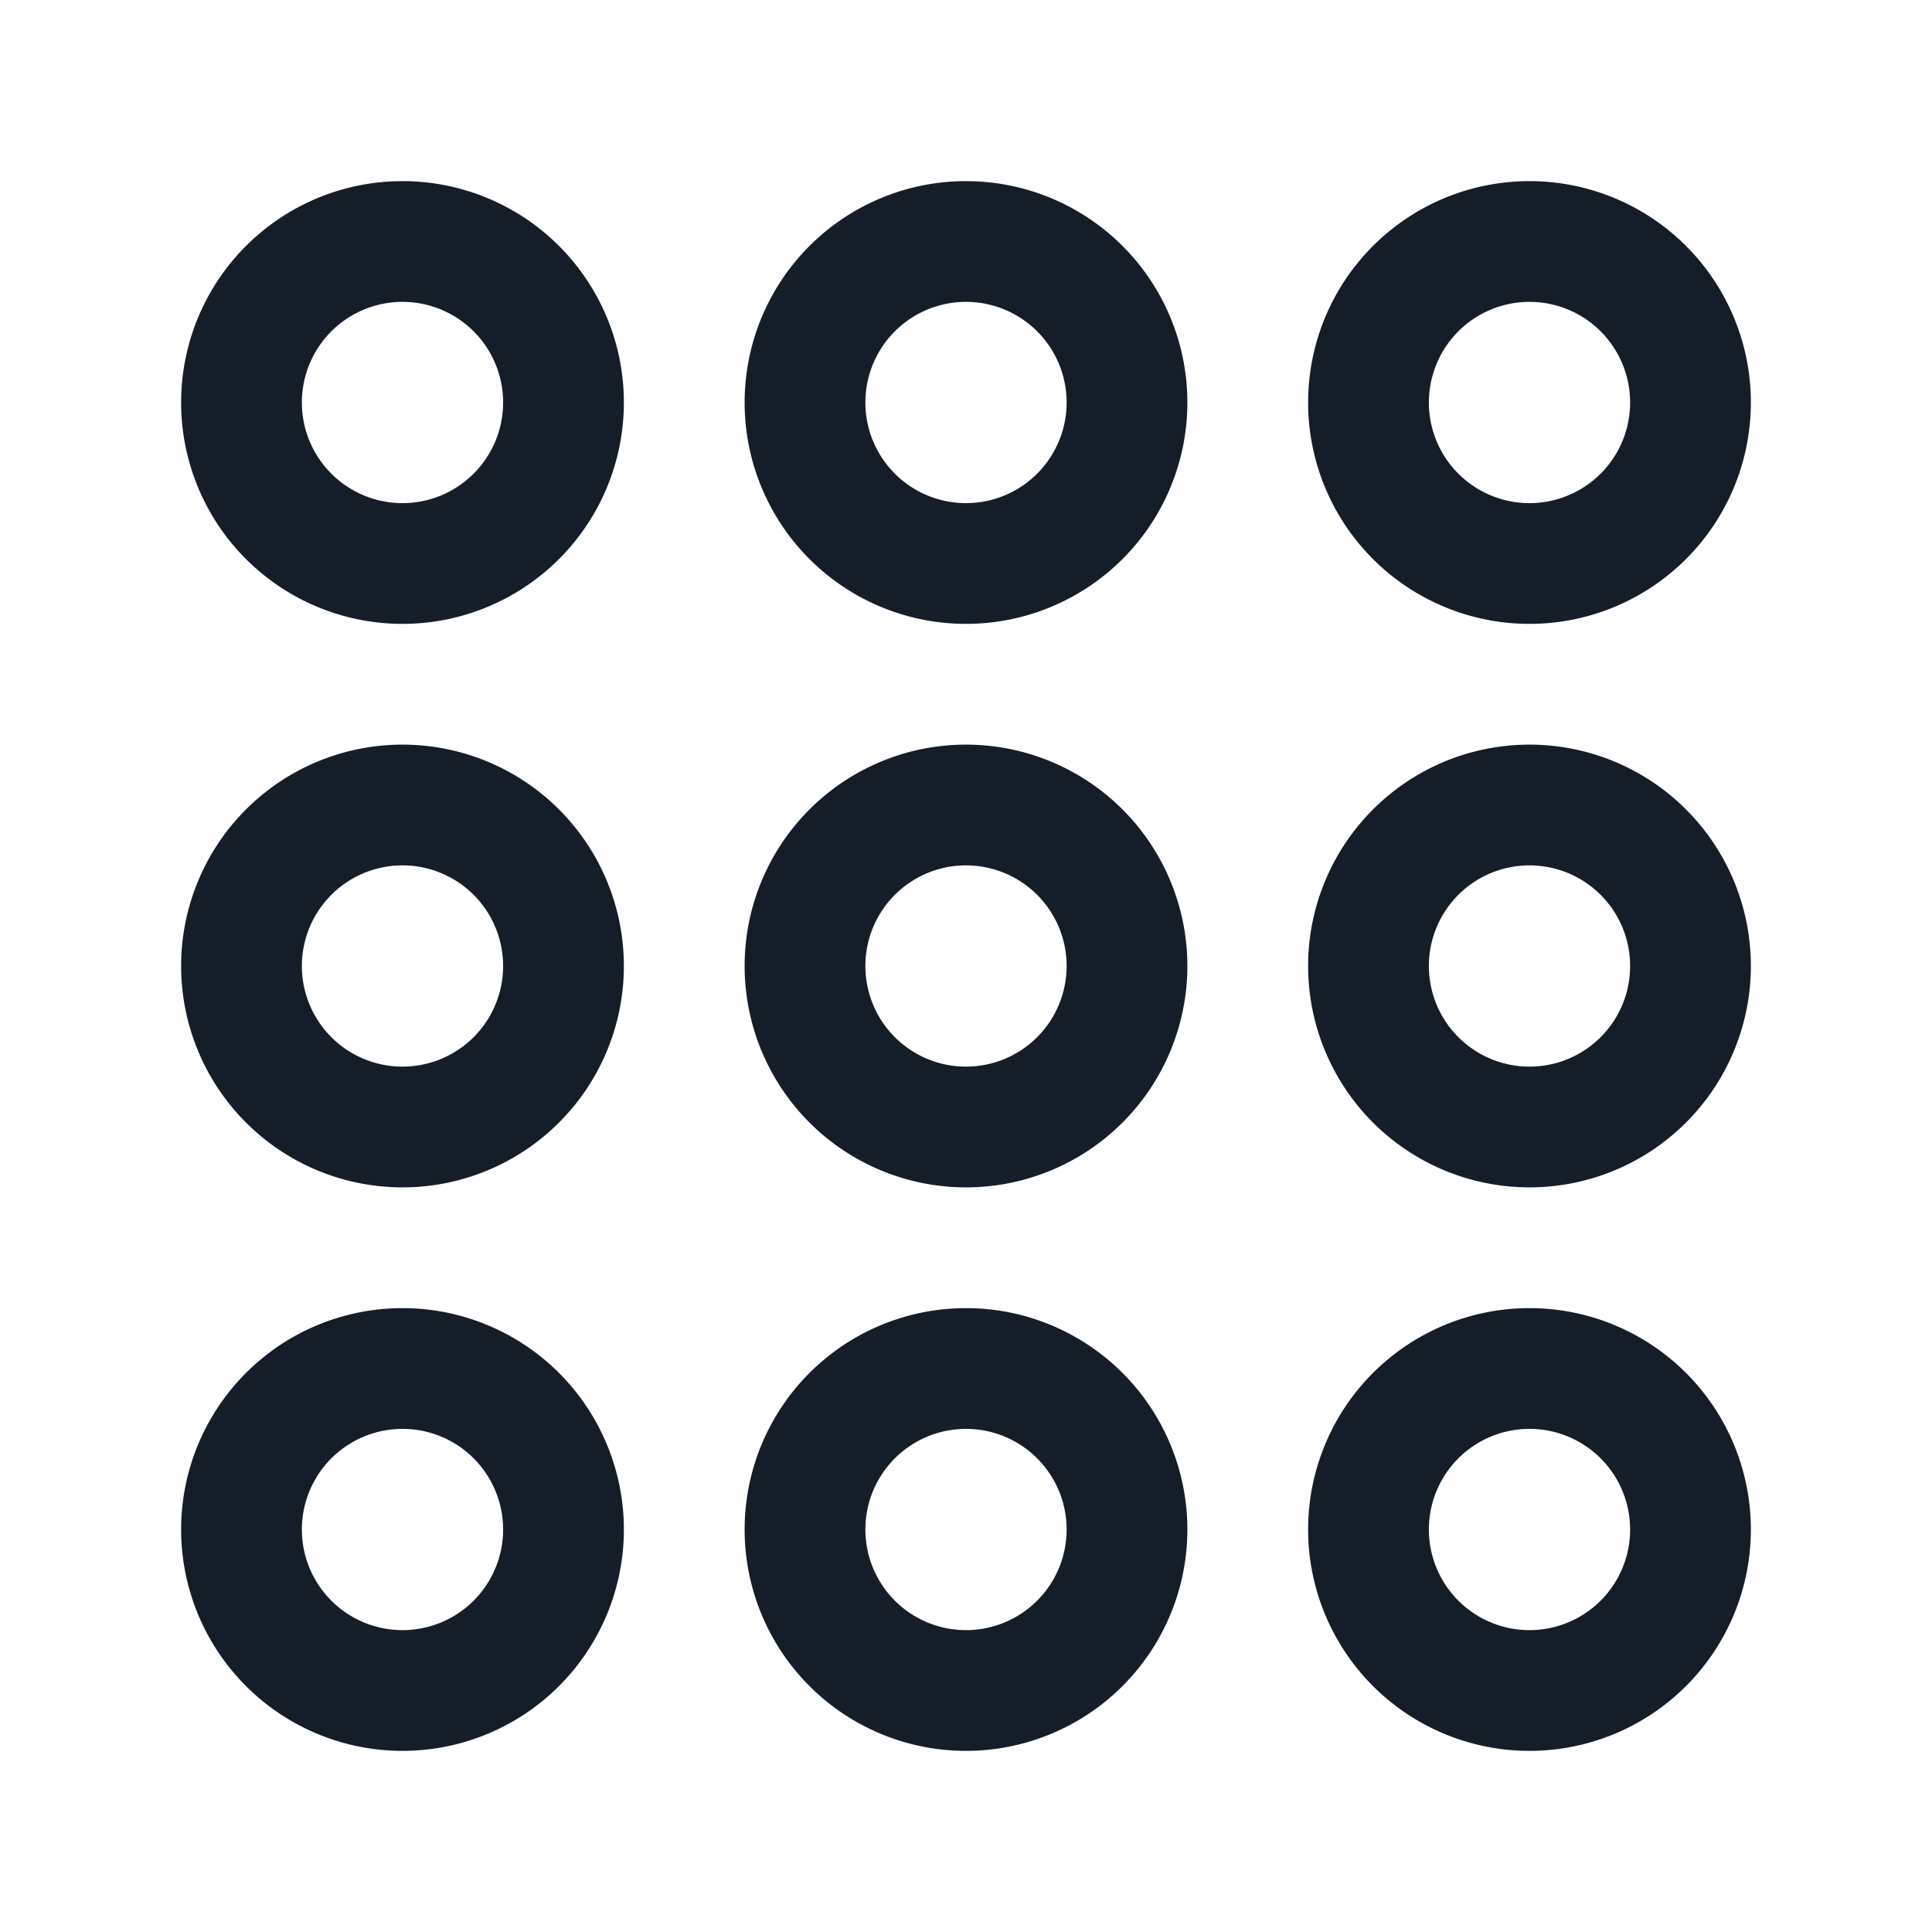<svg xmlns="http://www.w3.org/2000/svg" viewBox="0 0 24 24"><path fill="#151E28" d="M16.25 19a2.75 2.75 0 1 1 5.5 0 2.75 2.75 0 0 1-5.5 0Zm0-14a2.75 2.75 0 1 1 5.5 0 2.75 2.75 0 0 1-5.5 0ZM5 16.25a2.75 2.75 0 1 1 0 5.5 2.75 2.75 0 0 1 0-5.5Zm0-14a2.75 2.75 0 1 1 0 5.5 2.75 2.75 0 0 1 0-5.5ZM16.25 12a2.75 2.75 0 1 1 5.5 0 2.75 2.75 0 0 1-5.5 0Zm-7 7a2.75 2.75 0 1 1 5.5 0 2.75 2.75 0 0 1-5.5 0ZM12 2.25a2.75 2.75 0 1 1 0 5.5 2.75 2.75 0 0 1 0-5.5ZM2.25 12a2.75 2.75 0 1 1 5.5 0 2.75 2.75 0 0 1-5.5 0ZM12 9.25a2.75 2.75 0 1 1 0 5.5 2.75 2.75 0 0 1 0-5.5ZM10.75 12a1.25 1.25 0 1 0 2.5 0 1.25 1.25 0 0 0-2.5 0ZM5 10.75a1.25 1.25 0 1 0 0 2.5 1.25 1.25 0 0 0 0-2.5ZM10.75 5a1.25 1.25 0 1 0 2.5 0 1.25 1.25 0 0 0-2.5 0ZM12 17.75a1.25 1.25 0 1 0 0 2.5 1.25 1.25 0 0 0 0-2.5Zm7-7a1.25 1.25 0 1 0 0 2.5 1.25 1.25 0 0 0 0-2.5ZM3.75 5a1.25 1.25 0 1 0 2.5 0 1.25 1.25 0 0 0-2.5 0Zm0 14a1.25 1.25 0 1 0 2.5 0 1.25 1.25 0 0 0-2.5 0ZM19 3.75a1.25 1.25 0 1 0 0 2.5 1.25 1.25 0 0 0 0-2.5Zm0 14a1.25 1.25 0 1 0 0 2.5 1.25 1.25 0 0 0 0-2.5Z"/></svg>